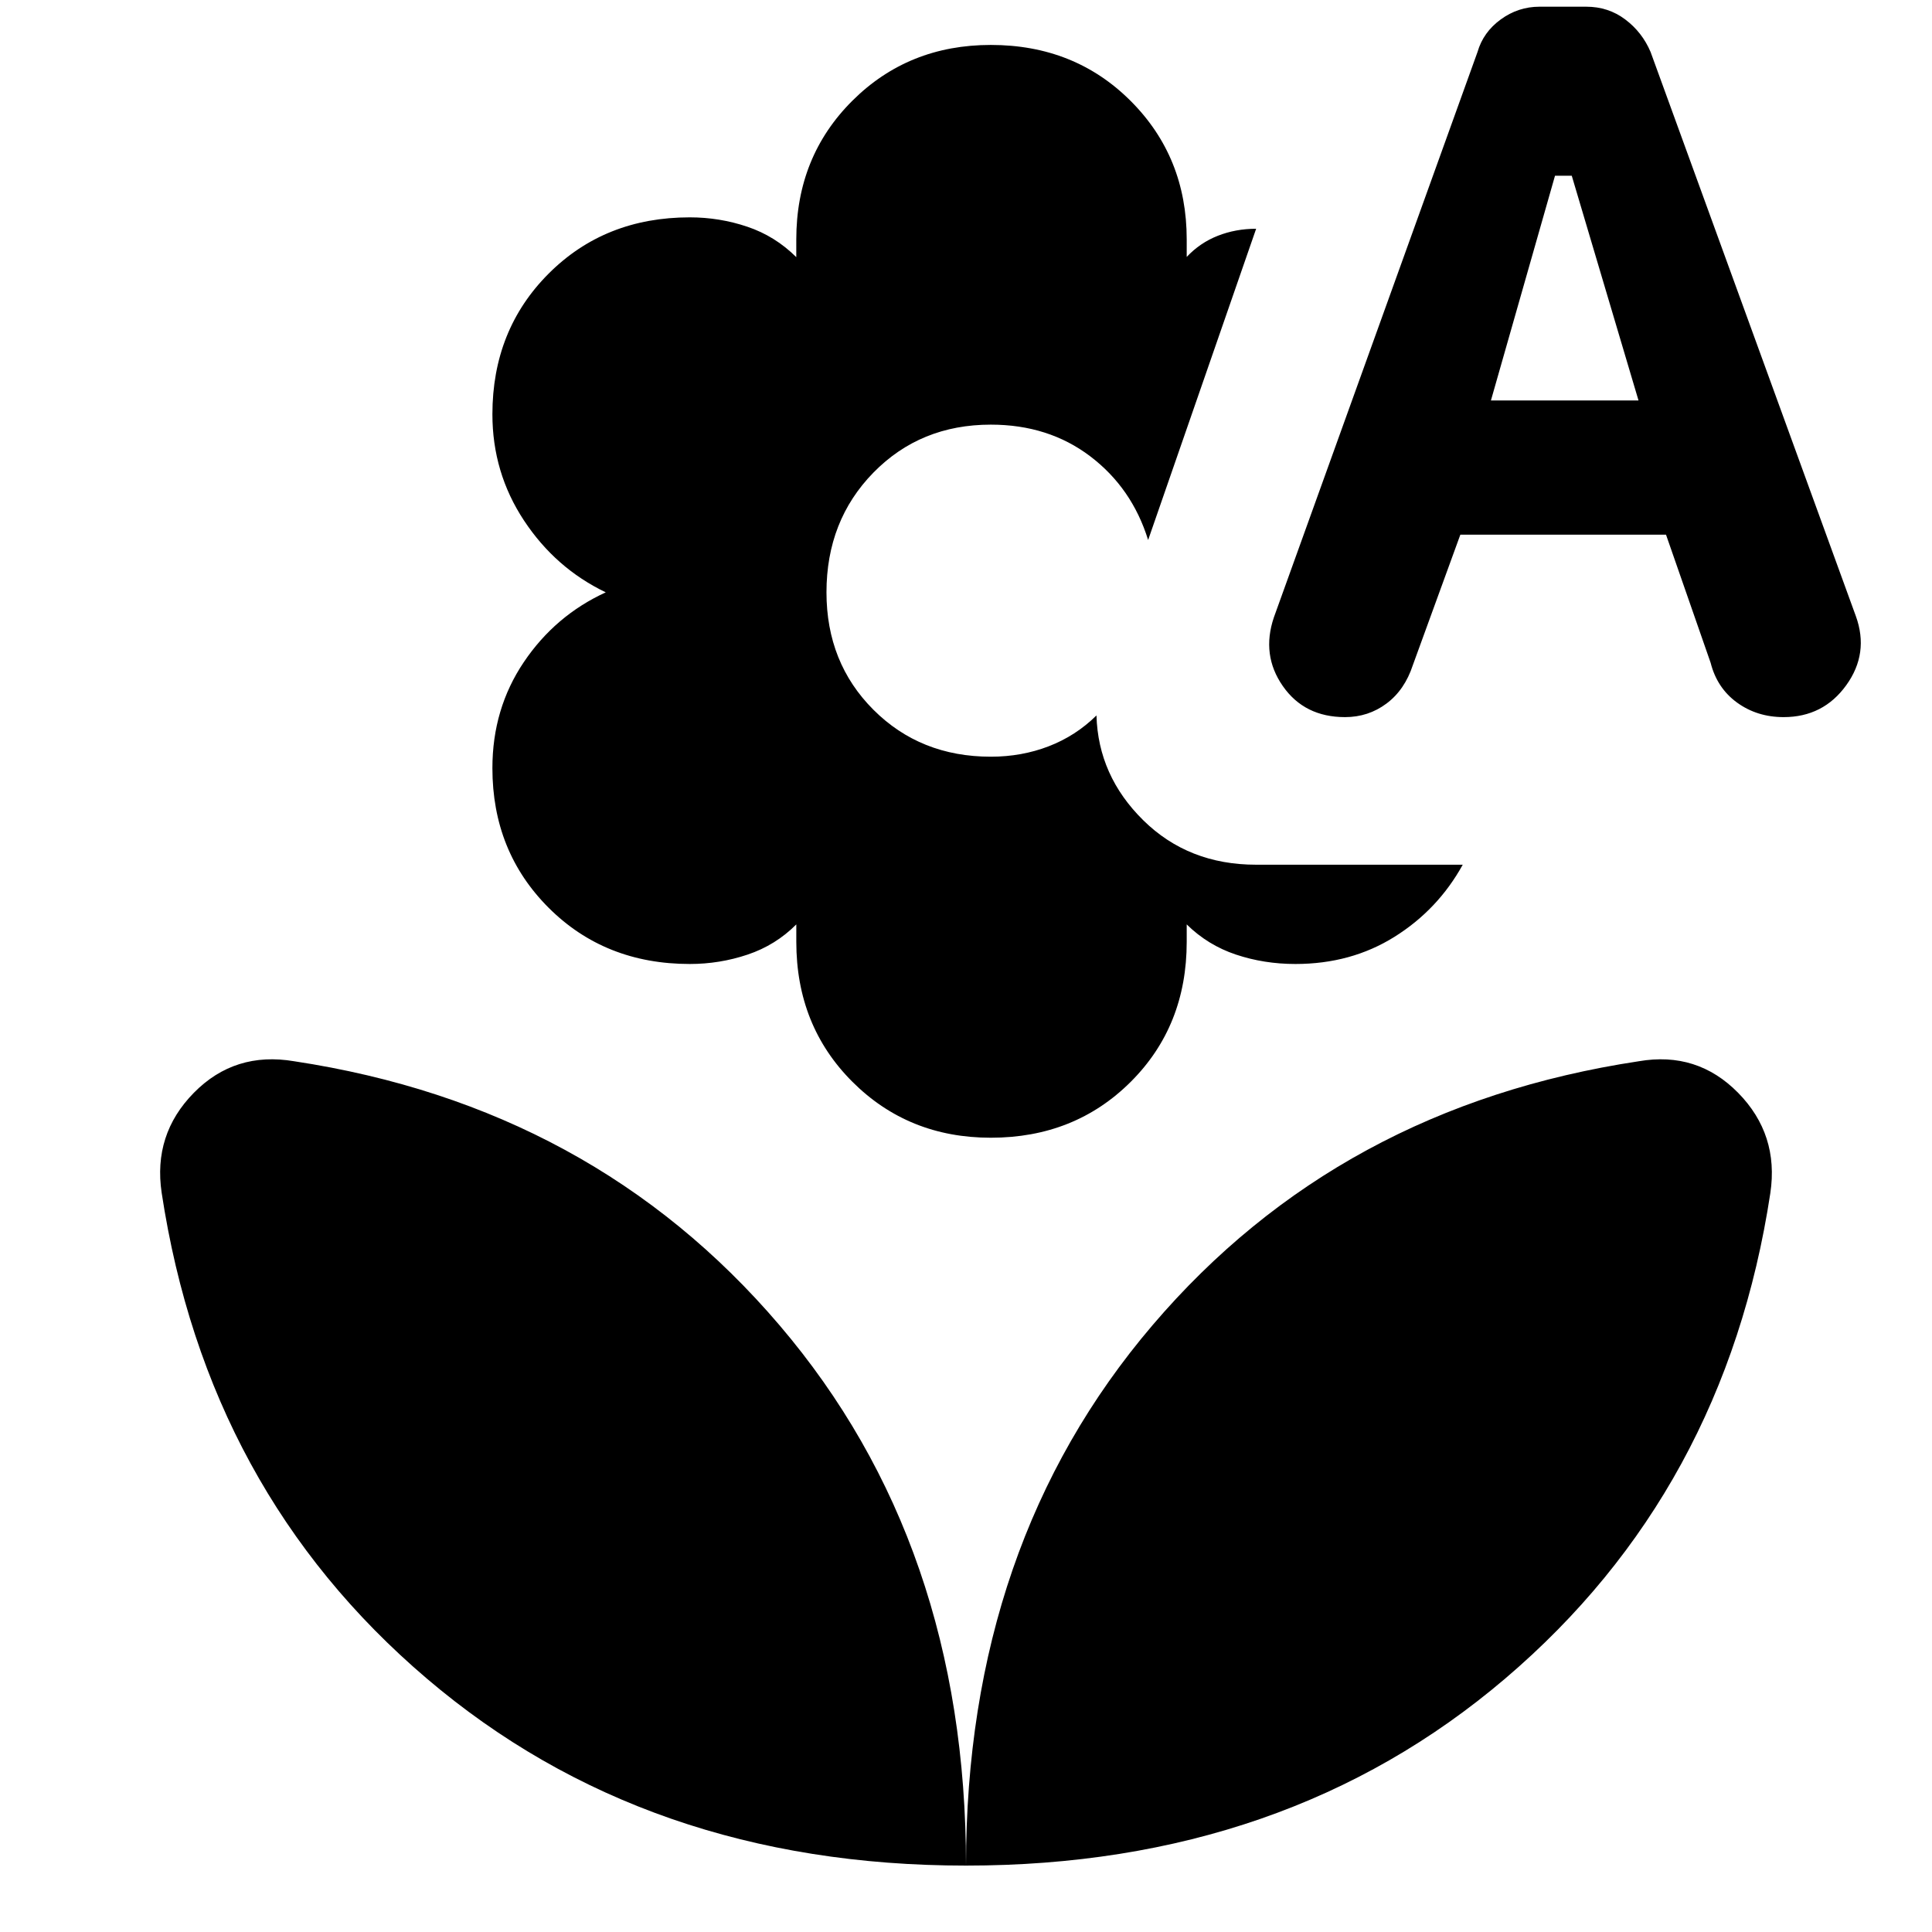 <svg xmlns="http://www.w3.org/2000/svg" height="40" viewBox="0 -960 960 960" width="40"><path d="M492.33-394.67q-40.98 0-68.81-27.83-27.84-27.82-27.84-69.5v-8.67q-10.3 10.34-24.19 15Q357.6-481 342.76-481q-42.17 0-70.13-27.92-27.96-27.92-27.96-69.41 0-29.5 15.61-52.67 15.62-23.17 40.72-34.67-25-12-40.67-35.75-15.66-23.75-15.66-52.72 0-41.93 27.94-69.9Q300.55-852 342.74-852q14.84 0 28.64 4.67 13.8 4.66 24.29 15.11V-841q0-41.17 27.84-68.92t68.82-27.75q41.66 0 69.5 27.84 27.84 27.84 27.84 68.78v8.72q6.6-7.03 15.46-10.51 8.87-3.49 19.04-3.49L570.5-691.67q-8-25.83-28.75-41.58T492.33-749q-35 0-58.33 23.83-23.33 23.84-23.33 59.5 0 35 23.33 58.34Q457.33-584 492.33-584q15.34 0 28.75-5.17 13.42-5.16 23.75-15.33.84 30 23.25 52.08 22.42 22.09 56.09 22.09h102.66Q714.5-508 692.92-494.5 671.33-481 643.67-481q-15.54 0-29.52-4.67-13.98-4.66-24.48-15v8.67q0 41.83-27.84 69.58t-69.5 27.75Zm233.31-299.66-23.59 64.78q-4.05 12.38-13.1 19.13-9.04 6.75-20.61 6.75-20.17 0-30.92-15.44t-4.44-34.11l101.19-280.95q2.83-9.83 11.52-16.16 8.69-6.34 19.27-6.34h23.28q10.93 0 19.34 6.34 8.42 6.33 12.59 16.16l102 280.34q6.66 18.44-4.77 34.3-11.43 15.86-31.12 15.86-13.19 0-23.15-7.22-9.95-7.23-13.13-19.78l-22.17-63.66H725.64ZM740.83-761h73.34L781-872.67h-8.33L740.83-761ZM480-33q-158.83 0-268-93-109.17-93-131.67-241.31-4.33-29.02 16-49.69 20.34-20.67 49.84-15.67 148.5 22.5 241.16 131.17Q480-192.83 480-33Zm0 0q0-159.83 92.67-268.5 92.66-108.67 241.64-131.17 29.02-5 49.36 15.69 20.33 20.7 16 49.81Q857.17-219 748-126 638.83-33 480-33Z"/></svg>